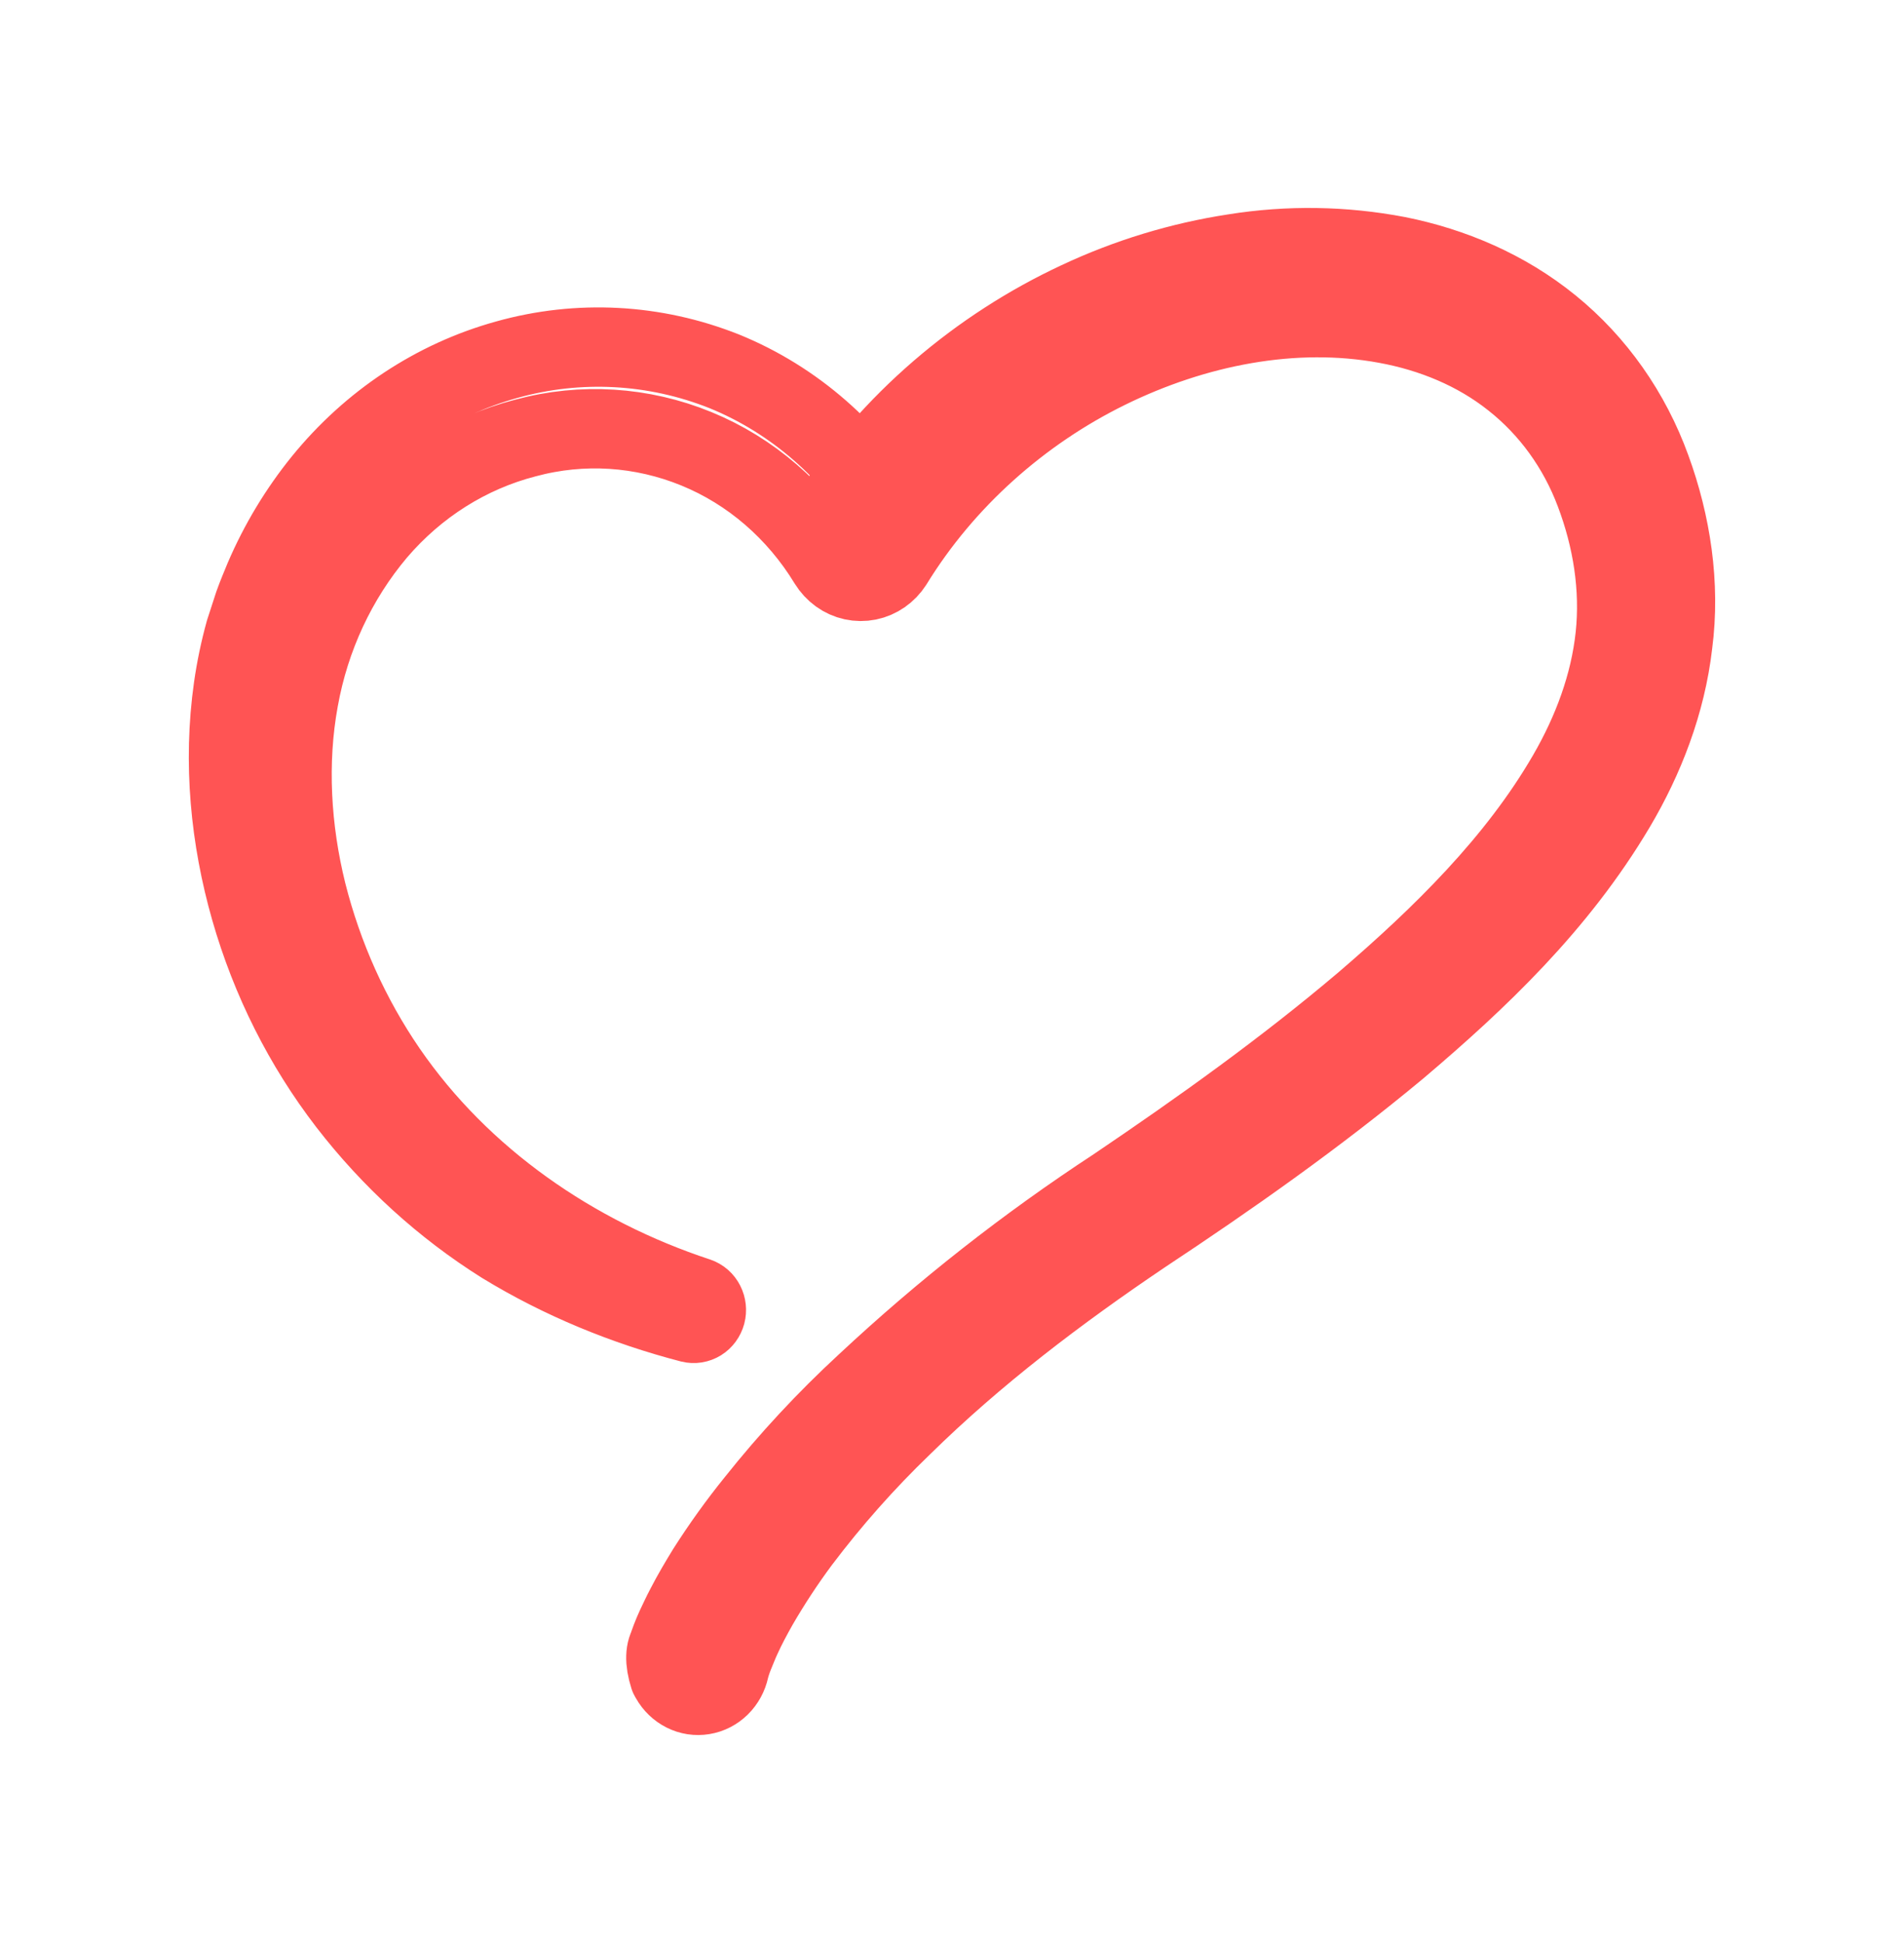 <svg width="50" height="51" viewBox="0 0 50 51" fill="none" xmlns="http://www.w3.org/2000/svg">
<path d="M19.09 43.119L17.511 43.322C17.578 43.111 17.657 42.905 17.749 42.705C17.832 42.529 17.915 42.351 18.004 42.183C18.179 41.844 18.369 41.523 18.563 41.207C18.956 40.591 19.381 39.998 19.838 39.433C20.727 38.315 21.697 37.272 22.738 36.313C24.783 34.403 26.978 32.681 29.298 31.163C31.549 29.642 33.759 28.064 35.825 26.313C37.868 24.561 39.828 22.639 41.157 20.349C41.819 19.208 42.278 17.972 42.414 16.701C42.549 15.43 42.342 14.138 41.886 12.932C41.443 11.748 40.696 10.717 39.731 9.957C38.774 9.196 37.616 8.721 36.404 8.499C33.965 8.048 31.364 8.572 29.086 9.691C26.808 10.81 24.8 12.585 23.446 14.79C23.295 15.025 23.061 15.188 22.797 15.241C22.533 15.294 22.259 15.235 22.037 15.075C21.925 14.994 21.83 14.891 21.756 14.772C20.928 13.412 19.715 12.364 18.29 11.781C16.858 11.194 15.289 11.094 13.801 11.496C12.295 11.885 10.934 12.744 9.894 13.961C8.846 15.203 8.137 16.724 7.844 18.361C7.543 20.007 7.643 21.762 8.056 23.43C8.481 25.114 9.195 26.701 10.163 28.111C12.116 30.949 15.069 32.977 18.319 34.048C18.401 34.076 18.469 34.136 18.51 34.217C18.551 34.297 18.561 34.391 18.538 34.479C18.514 34.567 18.46 34.642 18.386 34.688C18.311 34.734 18.223 34.748 18.139 34.727C16.415 34.278 14.745 33.596 13.207 32.658C11.654 31.684 10.273 30.429 9.13 28.949C7.975 27.448 7.107 25.723 6.576 23.87C6.045 22.014 5.846 20.023 6.127 18.048C6.198 17.551 6.301 17.06 6.435 16.577L6.665 15.87C6.748 15.636 6.845 15.408 6.94 15.177C7.336 14.256 7.853 13.4 8.475 12.633C9.742 11.076 11.425 9.963 13.302 9.443C15.192 8.912 17.192 9.019 19.023 9.748C20.857 10.495 22.411 11.854 23.451 13.62L21.761 13.605C23.391 11.071 25.717 9.117 28.315 7.905C29.619 7.293 30.997 6.873 32.409 6.657C33.834 6.428 35.285 6.45 36.703 6.721C38.127 7.006 39.535 7.598 40.721 8.563C41.91 9.529 42.823 10.826 43.359 12.309C43.883 13.742 44.133 15.34 43.929 16.898C43.75 18.454 43.178 19.914 42.425 21.184C40.906 23.741 38.829 25.712 36.706 27.511C34.561 29.294 32.306 30.881 30.015 32.396C27.779 33.904 25.616 35.541 23.688 37.436C22.722 38.366 21.827 39.376 21.012 40.455C20.616 40.988 20.25 41.545 19.914 42.123C19.753 42.408 19.597 42.698 19.465 42.99C19.397 43.137 19.341 43.283 19.281 43.427C19.221 43.57 19.17 43.738 19.155 43.807C19.117 43.981 19.031 44.139 18.907 44.261C18.784 44.382 18.629 44.462 18.462 44.489C18.295 44.517 18.125 44.491 17.972 44.414C17.82 44.338 17.692 44.215 17.606 44.062L17.576 44.01C17.037 42.308 19.09 43.119 19.09 43.119Z" stroke="#FF5454" stroke-width="2.083" stroke-linejoin="round"/>
</svg>
